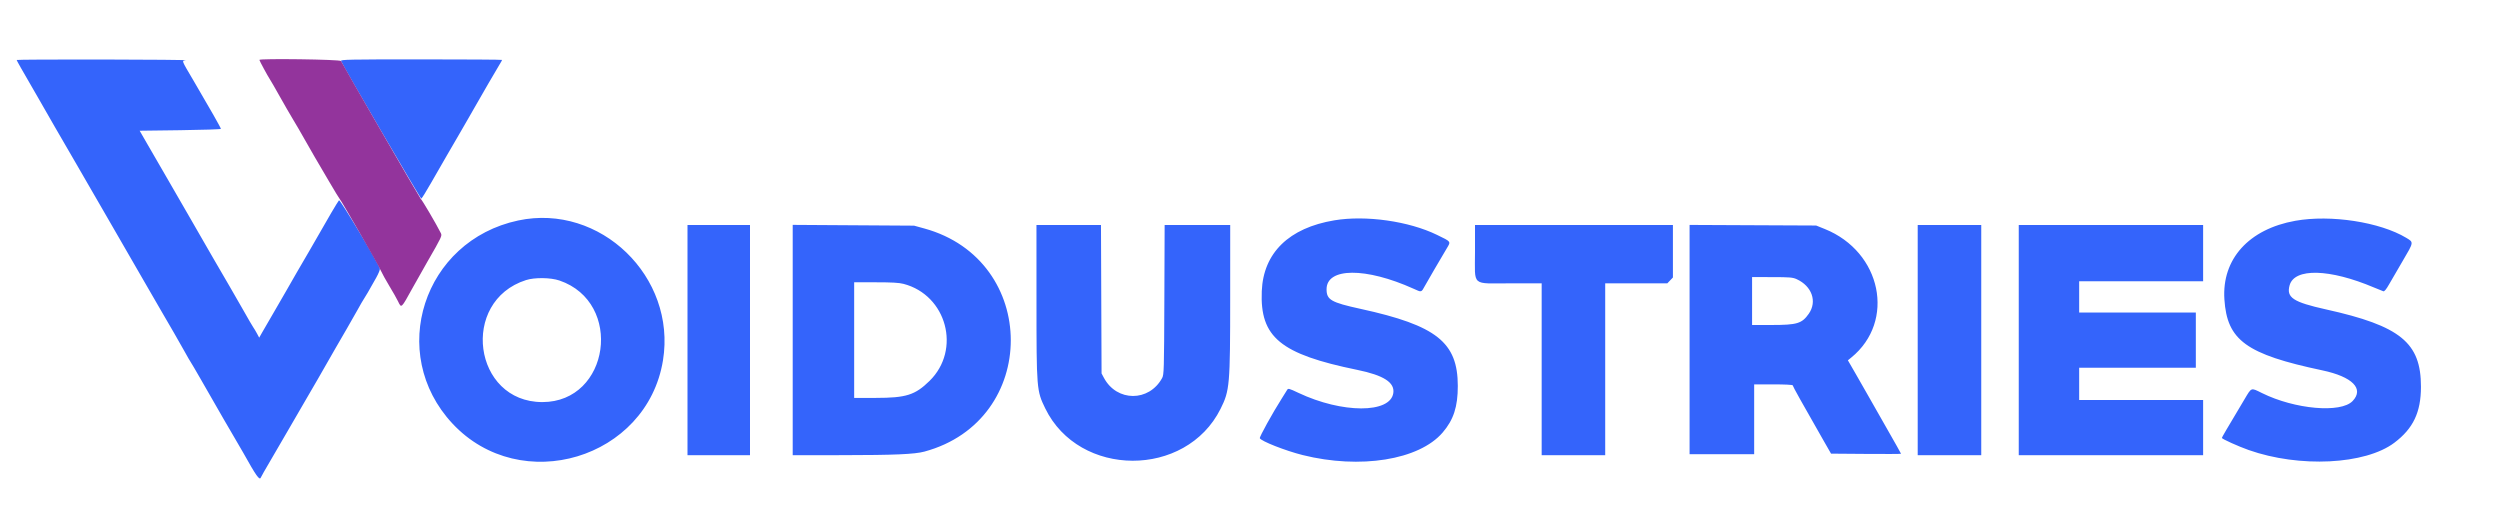 <svg id="svg" version="1.1" xmlns="http://www.w3.org/2000/svg" xmlns:xlink="http://www.w3.org/1999/xlink" width="400" height="83.1" viewBox="0, 0, 400,83.1"><g id="svgg"><path id="path0" d="M2.667 9.596 C 2.667 9.691,3.309 10.823,6.161 15.750 C 7.911 18.773,8.506 19.810,8.742 20.250 C 8.841 20.433,9.341 21.296,9.854 22.167 C 10.367 23.037,11.520 25.025,12.415 26.583 C 13.311 28.142,14.438 30.092,14.919 30.917 C 15.400 31.742,16.376 33.429,17.088 34.667 C 18.821 37.680,21.649 42.580,23.221 45.292 C 23.924 46.506,25.052 48.456,25.727 49.625 C 26.402 50.794,27.350 52.425,27.834 53.250 C 28.318 54.075,29.085 55.425,29.540 56.250 C 29.994 57.075,30.427 57.825,30.501 57.917 C 30.576 58.008,31.345 59.321,32.211 60.833 C 35.287 66.207,36.979 69.137,37.705 70.352 C 38.110 71.029,38.651 71.958,38.906 72.417 C 40.998 76.164,41.534 76.921,41.732 76.404 C 41.787 76.260,42.459 75.079,43.225 73.779 C 43.991 72.480,45.351 70.142,46.248 68.583 C 47.144 67.025,48.384 64.887,49.004 63.833 C 50.055 62.048,51.348 59.803,53.661 55.750 C 54.184 54.833,55.010 53.408,55.496 52.583 C 55.982 51.758,56.752 50.408,57.206 49.583 C 57.661 48.758,58.094 48.008,58.169 47.917 C 58.315 47.738,59.149 46.302,60.201 44.419 C 60.559 43.778,60.820 43.135,60.782 42.990 C 60.564 42.154,54.407 31.857,54.238 32.045 C 54.052 32.252,52.189 35.405,51.162 37.250 C 50.856 37.800,50.114 39.089,49.511 40.114 C 48.206 42.338,46.680 44.976,45.770 46.583 C 45.407 47.225,44.496 48.800,43.746 50.083 C 42.996 51.367,42.177 52.779,41.927 53.221 L 41.471 54.025 41.132 53.387 C 40.945 53.037,40.662 52.563,40.502 52.333 C 40.343 52.104,39.666 50.942,38.999 49.750 C 38.331 48.558,37.318 46.796,36.747 45.833 C 36.176 44.871,34.998 42.846,34.129 41.333 C 31.650 37.017,31.608 36.945,31.297 36.417 C 31.136 36.142,30.812 35.579,30.578 35.167 C 30.006 34.156,28.571 31.673,26.584 28.250 C 25.679 26.692,24.355 24.404,23.642 23.167 L 22.345 20.917 28.839 20.833 C 32.411 20.787,35.339 20.691,35.345 20.618 C 35.357 20.485,33.613 17.412,31.029 13.013 C 28.953 9.479,29.067 9.769,29.709 9.647 C 30.007 9.590,24.044 9.534,16.458 9.522 C 8.873 9.510,2.667 9.543,2.667 9.596 M54.564 9.759 C 54.867 10.548,67.276 31.817,67.410 31.776 C 67.498 31.749,68.225 30.576,69.025 29.170 C 69.824 27.765,70.922 25.857,71.463 24.932 C 72.005 24.007,72.881 22.500,73.410 21.583 C 73.939 20.667,74.654 19.429,74.998 18.833 C 75.343 18.237,75.803 17.434,76.021 17.047 C 76.864 15.550,79.574 10.886,79.944 10.295 C 80.158 9.953,80.333 9.634,80.333 9.587 C 80.333 9.539,74.513 9.500,67.399 9.500 C 55.770 9.500,54.474 9.526,54.564 9.759 M82.917 35.275 C 67.732 38.505,61.901 56.522,72.397 67.774 C 83.319 79.483,103.522 73.413,106.077 57.655 C 108.245 44.290,96.029 32.486,82.917 35.275 M213.500 35.251 C 206.231 36.462,202.136 40.457,201.884 46.583 C 201.580 53.958,204.852 56.656,217.167 59.181 C 221.399 60.049,223.183 61.199,222.929 62.896 C 222.437 66.174,214.738 66.158,207.767 62.865 C 206.211 62.130,206.108 62.103,205.934 62.397 C 205.833 62.567,205.461 63.162,205.109 63.718 C 203.609 66.080,201.492 69.906,201.571 70.111 C 201.749 70.575,205.683 72.124,208.422 72.808 C 217.626 75.108,227.053 73.594,230.819 69.210 C 232.572 67.170,233.251 65.086,233.248 61.750 C 233.243 54.772,229.848 52.079,217.711 49.423 C 212.960 48.383,212.250 47.974,212.250 46.279 C 212.250 42.794,218.522 42.753,226.148 46.187 C 227.501 46.797,227.378 46.828,228.003 45.708 C 228.527 44.768,230.310 41.710,231.466 39.767 C 232.160 38.600,232.237 38.708,229.917 37.578 C 225.406 35.383,218.545 34.410,213.500 35.251 M367.250 35.326 C 359.808 36.659,355.485 41.445,355.903 47.890 C 356.329 54.456,359.391 56.679,371.562 59.255 C 376.397 60.279,378.298 62.203,376.416 64.167 C 374.527 66.139,367.183 65.493,361.925 62.894 C 360.119 62.001,360.277 61.946,359.136 63.857 C 356.134 68.886,355.500 69.969,355.500 70.070 C 355.500 70.231,358.144 71.424,359.777 72.000 C 367.916 74.873,378.449 74.347,383.099 70.836 C 386.117 68.558,387.348 65.969,387.353 61.891 C 387.361 54.829,384.078 52.151,372.167 49.506 C 366.891 48.334,365.795 47.610,366.336 45.652 C 367.110 42.849,372.740 42.993,379.833 45.997 C 380.521 46.288,381.196 46.561,381.333 46.602 C 381.504 46.654,381.794 46.306,382.250 45.501 C 382.617 44.854,383.610 43.145,384.459 41.704 C 386.227 38.699,386.214 38.783,385.000 38.053 C 380.789 35.523,372.908 34.312,367.250 35.326 M110.000 54.417 L 110.000 72.833 115.000 72.833 L 120.000 72.833 120.000 54.417 L 120.000 36.000 115.000 36.000 L 110.000 36.000 110.000 54.417 M126.833 54.407 L 126.833 72.833 134.708 72.826 C 143.127 72.818,146.330 72.680,147.900 72.257 C 166.345 67.280,166.331 41.619,147.881 36.553 L 146.250 36.105 136.542 36.043 L 126.833 35.980 126.833 54.407 M165.837 48.125 C 165.840 62.275,165.859 62.503,167.237 65.338 C 172.649 76.475,189.744 76.522,195.288 65.417 C 196.758 62.471,196.827 61.672,196.830 47.542 L 196.833 36.000 191.588 36.000 L 186.342 36.000 186.296 47.958 C 186.253 59.245,186.233 59.949,185.941 60.485 C 183.846 64.327,178.687 64.310,176.626 60.454 L 176.250 59.750 176.203 47.875 L 176.156 36.000 170.995 36.000 L 165.833 36.000 165.837 48.125 M236.000 40.304 C 236.000 45.936,235.314 45.333,241.719 45.333 L 246.667 45.333 246.667 59.083 L 246.667 72.833 251.750 72.833 L 256.833 72.833 256.833 59.083 L 256.833 45.333 261.802 45.333 L 266.771 45.333 267.219 44.866 L 267.667 44.398 267.667 40.199 L 267.667 36.000 251.833 36.000 L 236.000 36.000 236.000 40.304 M270.333 54.327 L 270.333 72.667 275.500 72.667 L 280.667 72.667 280.667 67.083 L 280.667 61.500 283.750 61.500 C 285.532 61.500,286.833 61.565,286.833 61.654 C 286.833 61.797,288.456 64.704,291.678 70.333 L 292.966 72.583 298.566 72.627 C 301.647 72.651,304.167 72.639,304.167 72.600 C 304.167 72.561,303.144 70.741,301.894 68.556 C 300.644 66.371,299.307 64.021,298.922 63.333 C 298.537 62.646,297.646 61.086,296.942 59.866 L 295.662 57.649 296.206 57.206 C 303.337 51.397,301.050 40.297,291.968 36.641 L 290.583 36.083 280.458 36.036 L 270.333 35.988 270.333 54.327 M306.833 54.417 L 306.833 72.833 311.917 72.833 L 317.000 72.833 317.000 54.417 L 317.000 36.000 311.917 36.000 L 306.833 36.000 306.833 54.417 M323.000 54.417 L 323.000 72.833 337.750 72.833 L 352.500 72.833 352.500 68.417 L 352.500 64.000 342.583 64.000 L 332.667 64.000 332.667 61.417 L 332.667 58.833 342.000 58.833 L 351.333 58.833 351.333 54.417 L 351.333 50.000 342.000 50.000 L 332.667 50.000 332.667 47.500 L 332.667 45.000 342.583 45.000 L 352.500 45.000 352.500 40.500 L 352.500 36.000 337.750 36.000 L 323.000 36.000 323.000 54.417 M287.459 44.663 C 289.910 45.775,290.777 48.247,289.403 50.202 C 288.303 51.767,287.539 51.998,283.458 51.999 L 280.333 52.000 280.333 48.167 L 280.333 44.333 283.542 44.337 C 286.352 44.340,286.838 44.381,287.459 44.663 M89.510 44.881 C 99.811 48.393,97.574 64.333,86.779 64.333 C 75.706 64.333,73.544 48.211,84.162 44.813 C 85.550 44.368,88.101 44.401,89.510 44.881 M144.561 45.418 C 151.484 47.221,153.826 55.954,148.725 60.947 C 146.415 63.209,144.981 63.662,140.125 63.665 L 136.667 63.667 136.667 54.417 L 136.667 45.167 140.132 45.167 C 142.682 45.167,143.851 45.233,144.561 45.418 " stroke="none" fill="#3464fb" fill-rule="evenodd"></path><path id="path1" d="M41.500 9.584 C 41.500 9.706,42.836 12.175,43.168 12.667 C 43.322 12.896,44.036 14.133,44.754 15.417 C 45.472 16.700,46.447 18.387,46.920 19.167 C 47.394 19.946,48.179 21.296,48.665 22.167 C 49.152 23.037,49.902 24.350,50.334 25.083 C 50.765 25.817,51.821 27.617,52.680 29.083 C 53.538 30.550,54.291 31.787,54.353 31.833 C 54.550 31.981,60.526 42.386,60.909 43.250 C 61.112 43.708,61.733 44.833,62.289 45.750 C 62.845 46.667,63.473 47.773,63.683 48.208 C 64.237 49.353,64.164 49.420,66.005 46.083 C 66.612 44.983,67.670 43.108,68.357 41.917 C 70.692 37.866,70.754 37.735,70.537 37.303 C 69.807 35.850,67.548 31.999,67.328 31.833 C 67.197 31.734,54.711 10.142,54.565 9.762 C 54.467 9.507,41.500 9.331,41.500 9.584 " stroke="none" fill="#93349c" fill-rule="evenodd"></path></g></svg>